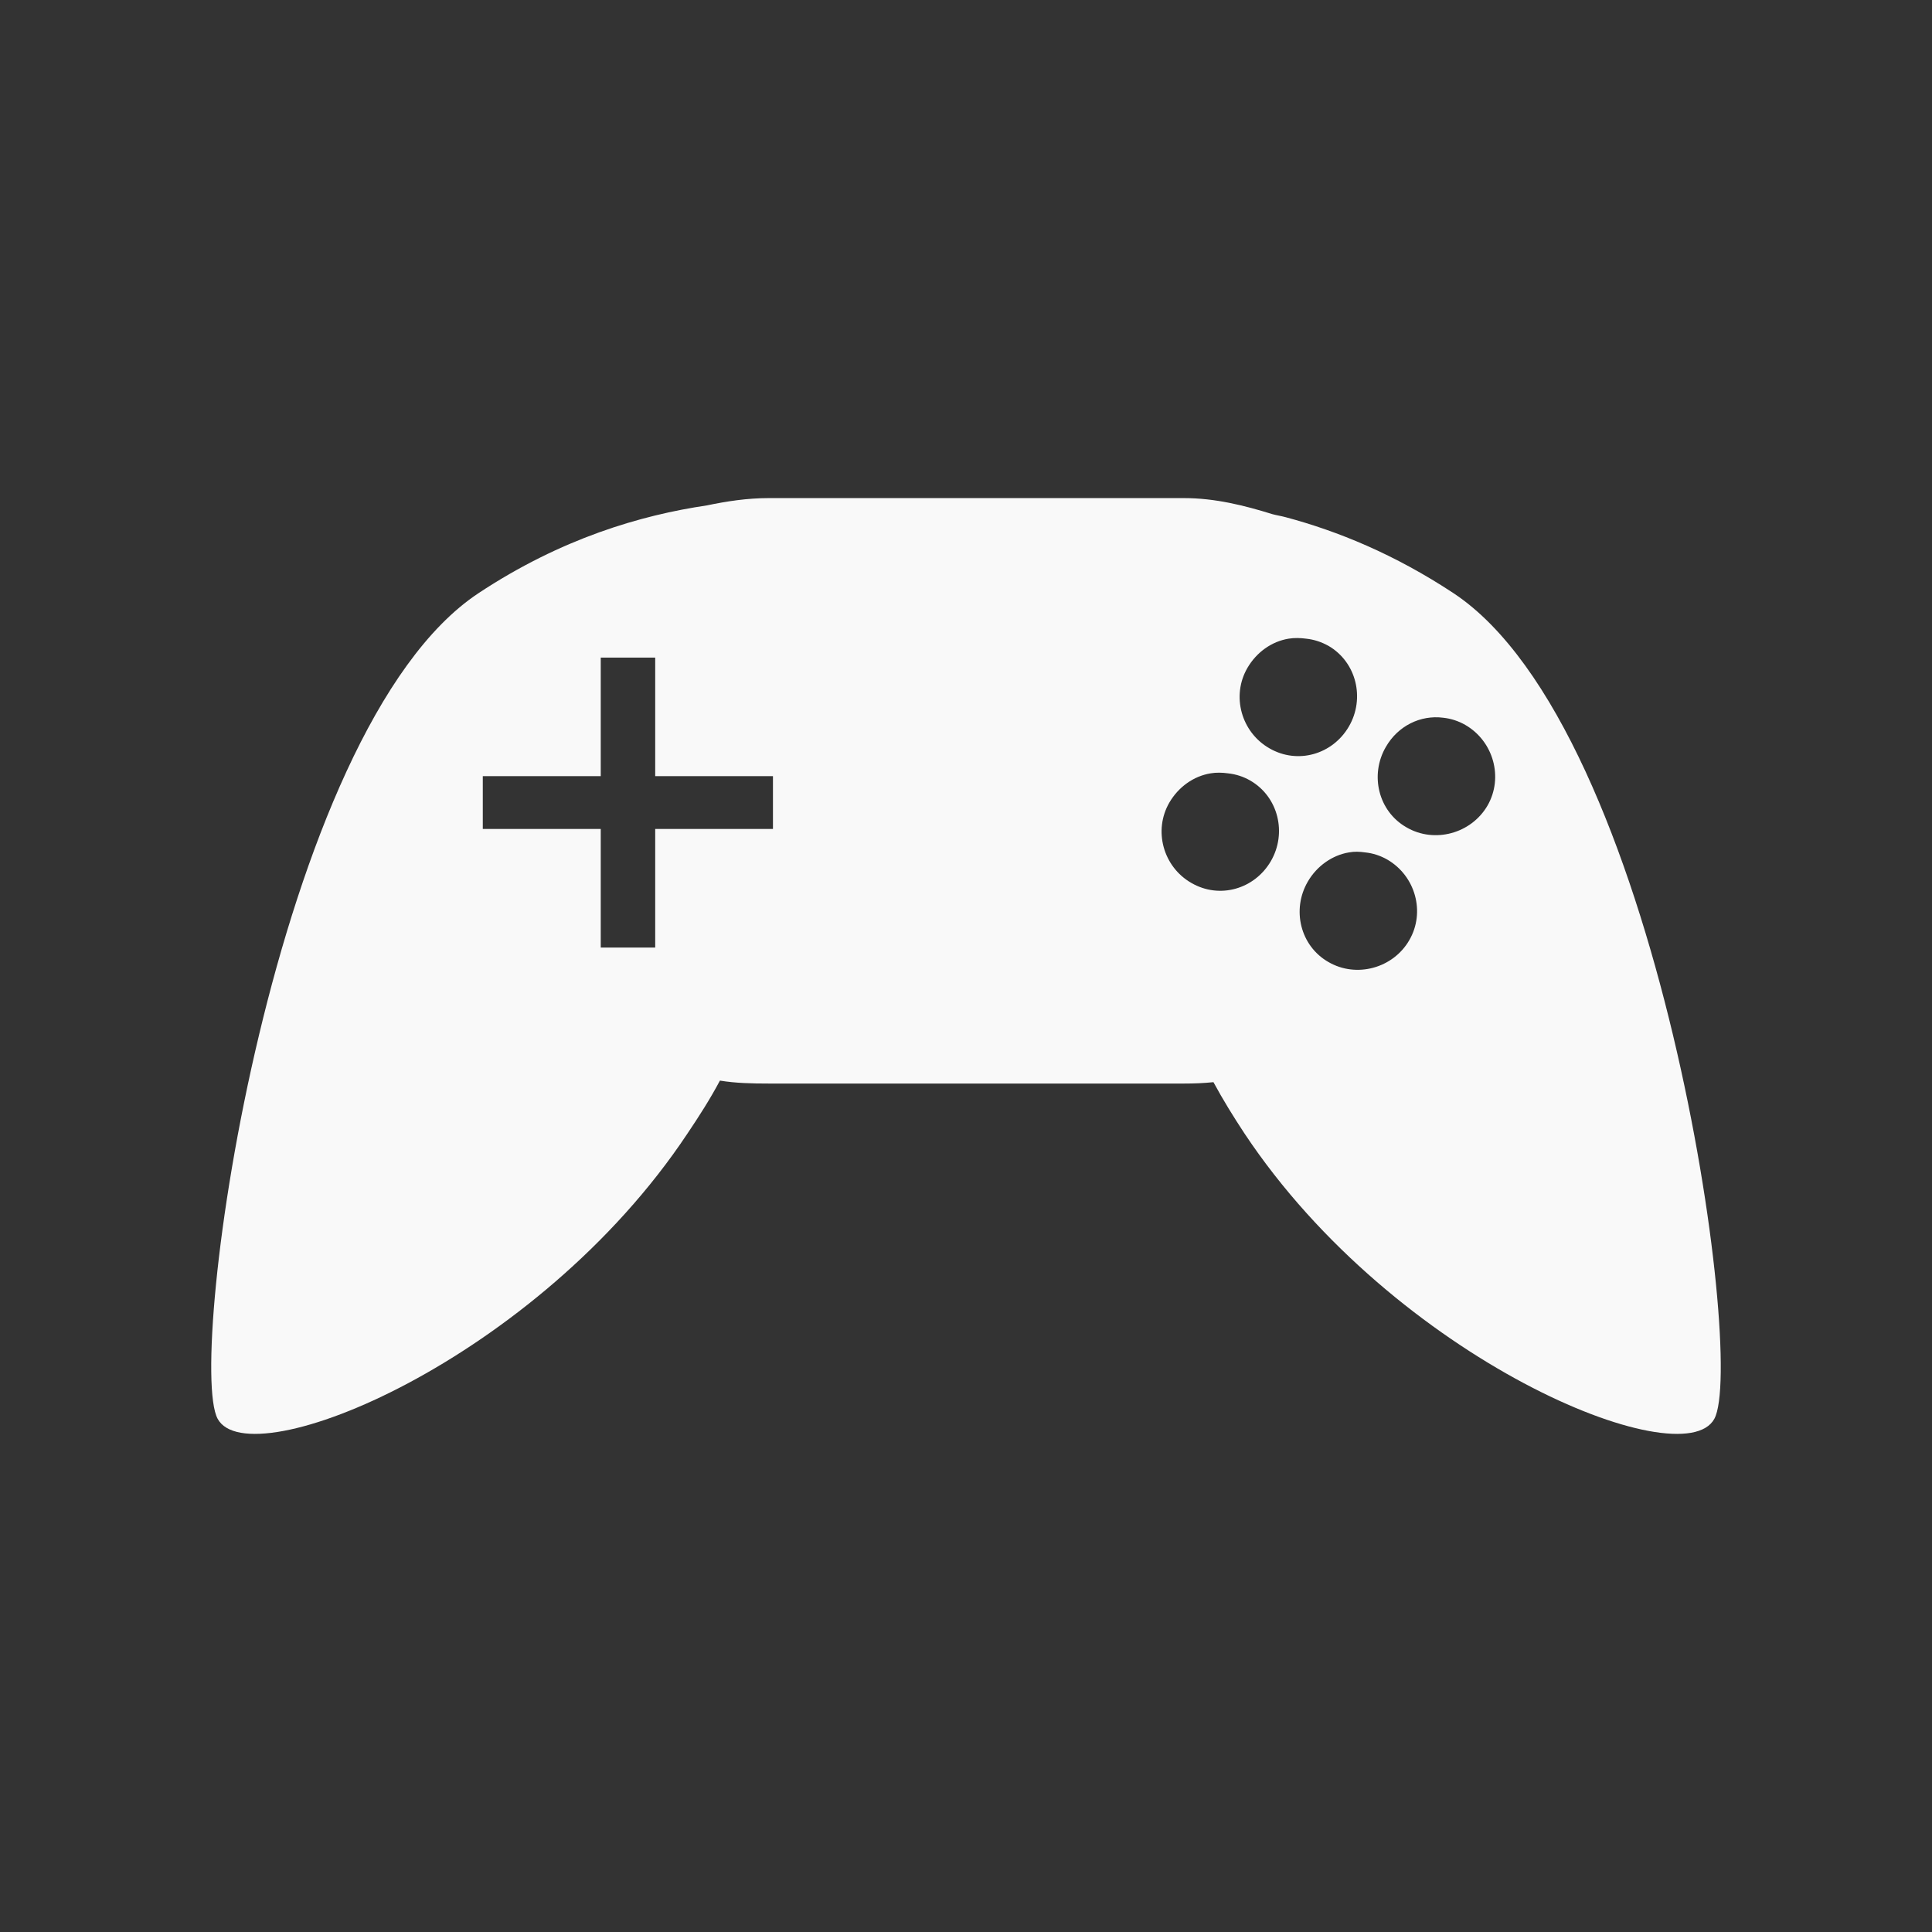 <svg width="47.5" xmlns="http://www.w3.org/2000/svg" height="47.5" viewBox="0 0 38 38" xmlns:xlink="http://www.w3.org/1999/xlink">
<rect x="0" y="0" width="38" height="38" fill="#333333" stroke="none"/>
<path style="fill:#f9f9f9" d="M 15.117 9.797 C 14.699 9.797 14.293 9.859 13.902 9.941 C 12.605 10.133 11.039 10.59 9.41 11.668 C 5.371 14.344 3.652 26.746 4.281 27.906 C 4.91 29.066 10.562 26.75 13.523 22.293 C 13.746 21.961 13.965 21.621 14.16 21.254 C 14.469 21.305 14.793 21.312 15.117 21.312 L 23.289 21.312 C 23.496 21.312 23.664 21.305 23.867 21.285 C 24.055 21.633 24.266 21.973 24.477 22.293 C 27.438 26.75 33.09 29.066 33.719 27.906 C 34.348 26.746 32.629 14.344 28.59 11.668 C 27.43 10.902 26.309 10.445 25.285 10.172 C 25.195 10.148 25.117 10.137 25.027 10.113 C 24.473 9.941 23.898 9.797 23.289 9.797 Z M 25.344 12.562 C 25.457 12.543 25.582 12.547 25.691 12.562 C 25.844 12.578 25.988 12.625 26.129 12.703 C 26.68 13.023 26.852 13.738 26.531 14.289 C 26.211 14.84 25.523 15.039 24.969 14.719 C 24.414 14.402 24.215 13.688 24.535 13.137 C 24.715 12.828 25.012 12.617 25.344 12.562 Z M 11.816 12.934 L 12.887 12.934 L 12.887 15.266 L 15.203 15.266 L 15.203 16.305 L 12.887 16.305 L 12.887 18.637 L 11.816 18.637 L 11.816 16.305 L 9.496 16.305 L 9.496 15.266 L 11.816 15.266 Z M 28.387 14.117 C 28.535 14.133 28.684 14.18 28.82 14.258 C 29.375 14.578 29.574 15.293 29.258 15.844 C 28.938 16.395 28.215 16.594 27.664 16.273 C 27.109 15.957 26.938 15.242 27.258 14.691 C 27.496 14.277 27.938 14.059 28.387 14.117 Z M 23.809 15.211 C 23.922 15.191 24.043 15.195 24.156 15.211 C 24.305 15.227 24.453 15.273 24.59 15.352 C 25.145 15.672 25.316 16.387 24.996 16.938 C 24.676 17.488 23.988 17.688 23.434 17.367 C 22.879 17.051 22.68 16.336 23 15.785 C 23.18 15.477 23.477 15.266 23.809 15.211 Z M 26.531 16.766 C 26.641 16.746 26.738 16.75 26.852 16.766 C 27 16.781 27.148 16.828 27.285 16.906 C 27.84 17.227 28.039 17.941 27.719 18.492 C 27.402 19.043 26.68 19.242 26.129 18.922 C 25.574 18.605 25.402 17.891 25.723 17.34 C 25.902 17.031 26.207 16.82 26.531 16.766 Z "/>
</svg>
